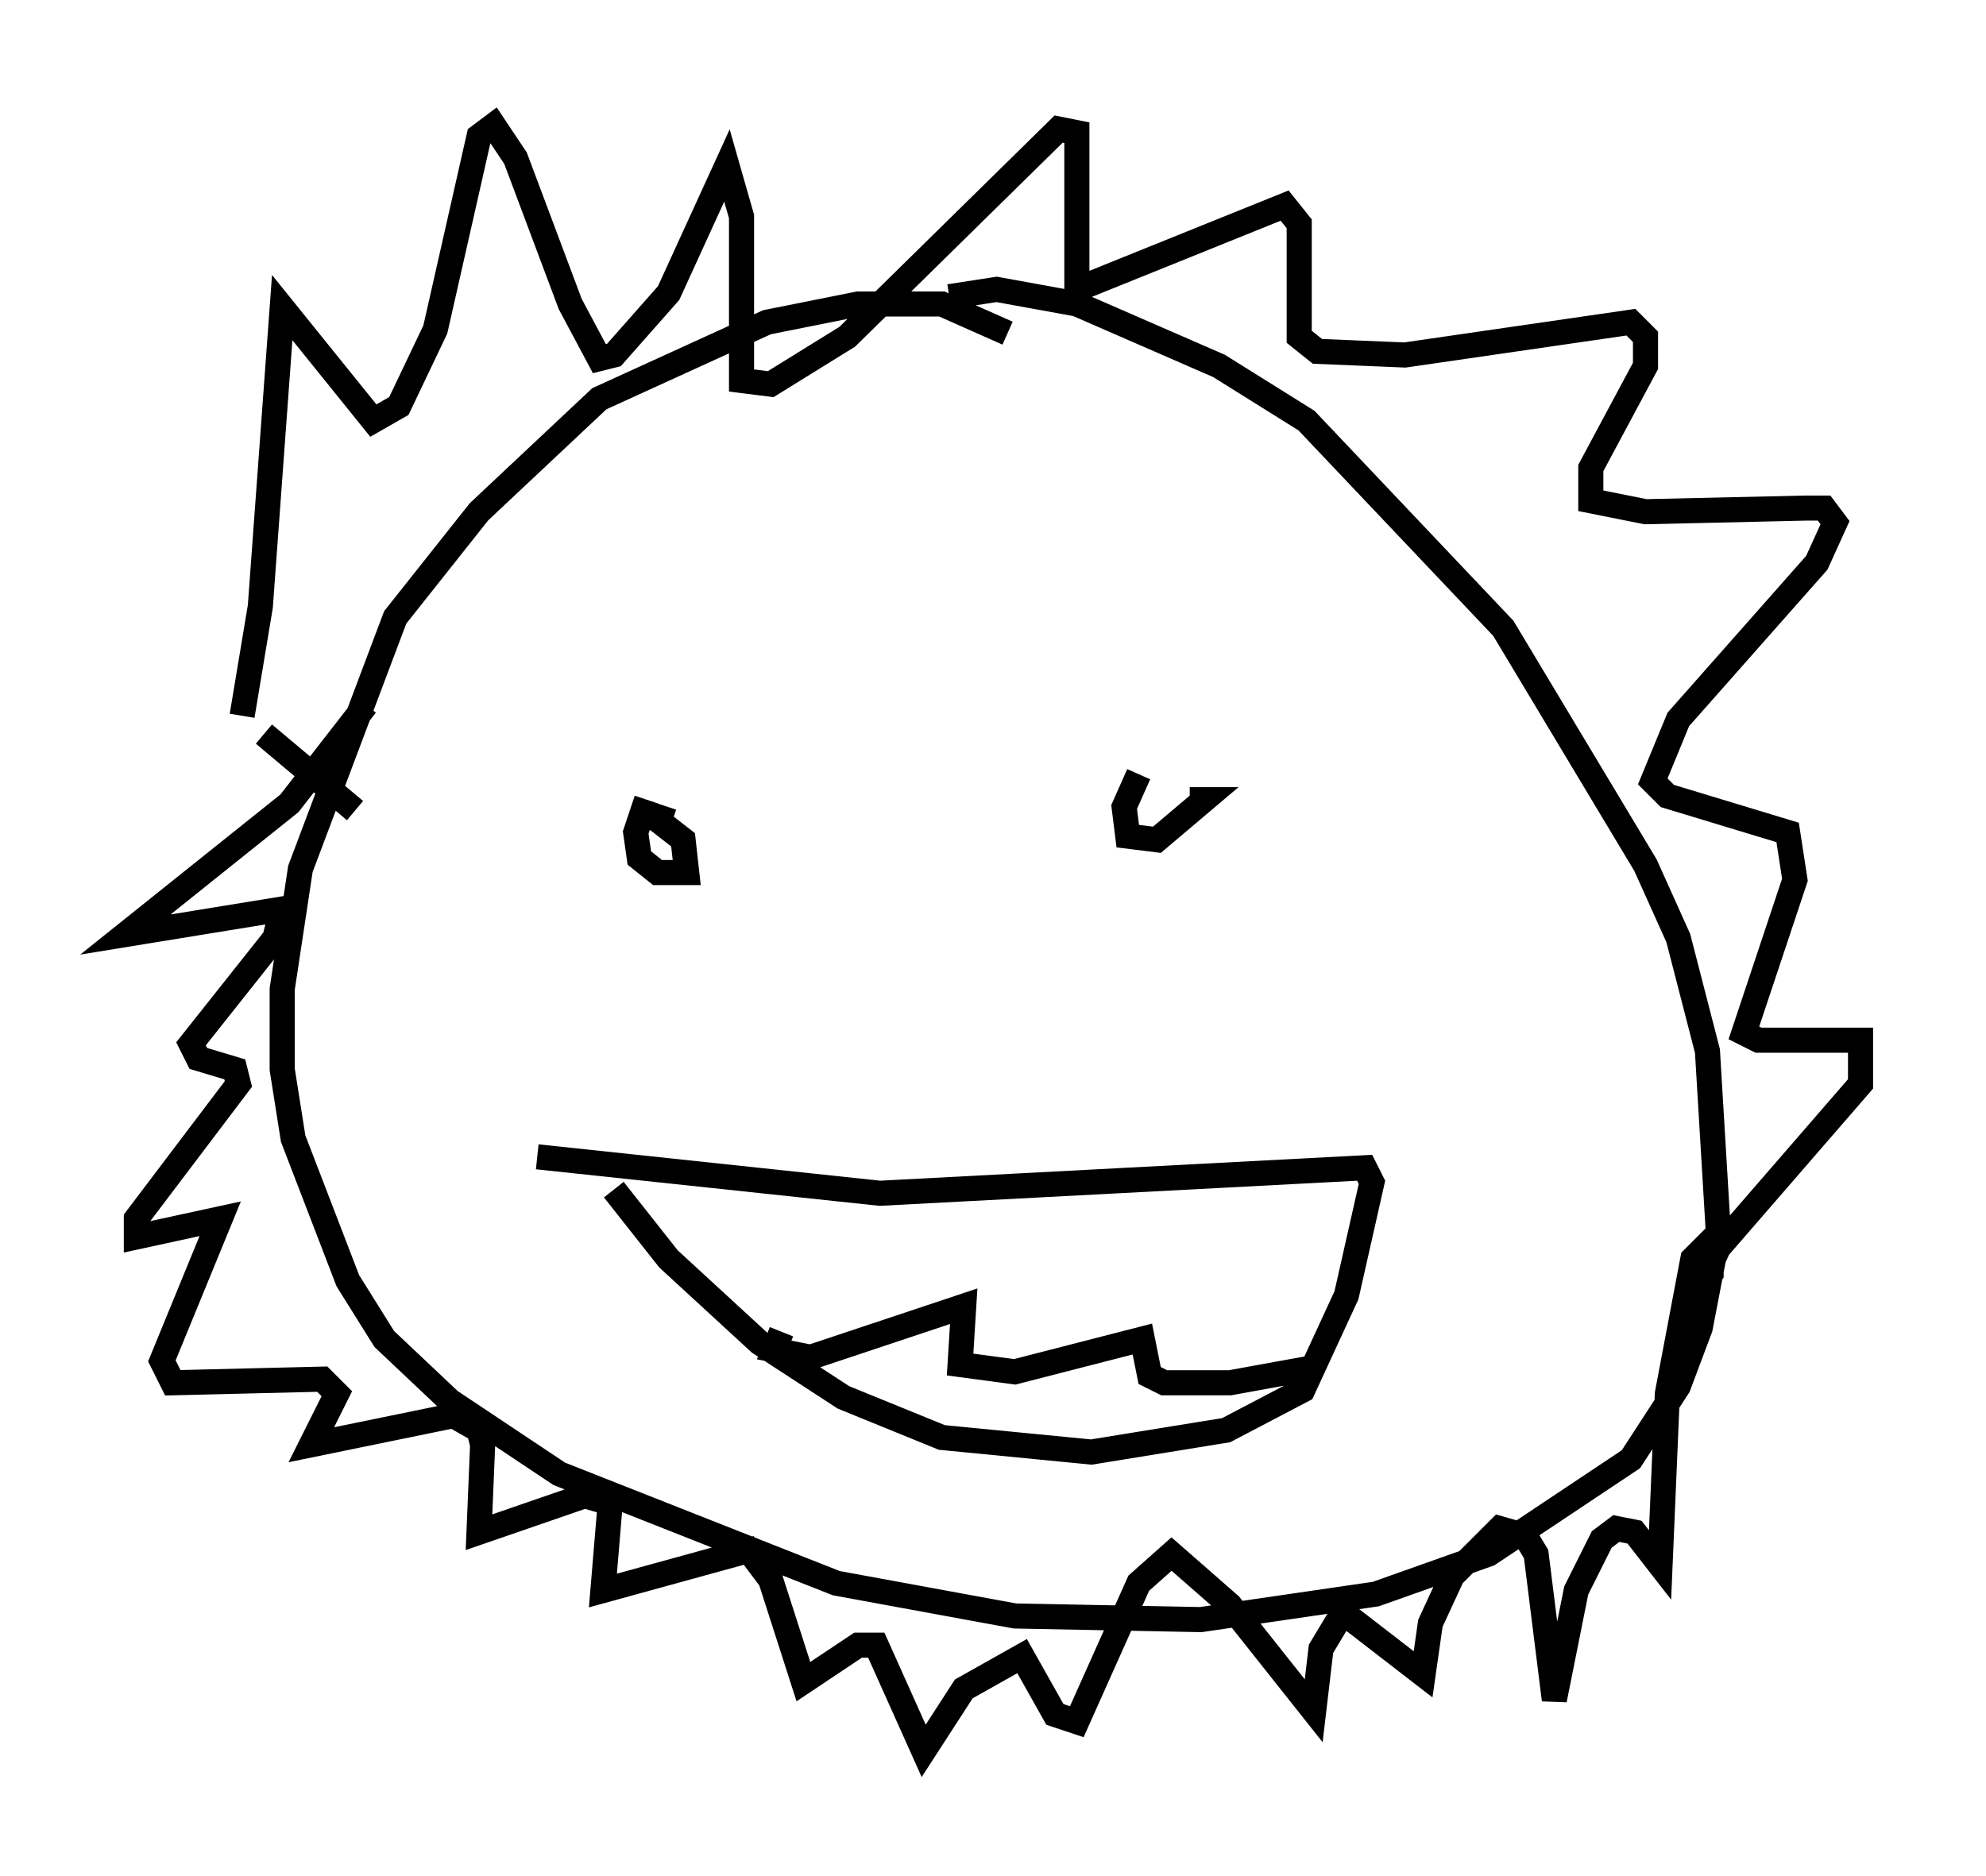 <?xml version="1.0" encoding="utf-8" ?>
<svg baseProfile="full" height="74.782" version="1.1" width="79.14" xmlns="http://www.w3.org/2000/svg" xmlns:ev="http://www.w3.org/2001/xml-events" xmlns:xlink="http://www.w3.org/1999/xlink"><defs /><rect fill="white" height="74.782" width="79.14" x="0" y="0" /><path d="M42.62, 15.458 m-2.469, -2.179 l-2.615, -1.162 -3.341, 0.0 l-3.631, 0.726 -6.682, 3.05 l-4.793, 4.503 -3.341, 4.212 l-3.777, 10.022 -0.726, 4.793 l0.0, 3.196 0.436, 2.76 l2.179, 5.665 1.453, 2.324 l2.615, 2.469 4.358, 2.905 l11.039, 4.358 7.117, 1.307 l7.408, 0.145 6.972, -1.017 l4.503, -1.598 5.665, -3.777 l1.888, -2.905 0.872, -2.324 l0.726, -3.777 -0.436, -7.263 l-1.162, -4.503 -1.307, -2.905 l-5.665, -9.441 -7.844, -8.279 l-3.486, -2.179 -5.665, -2.469 l-3.196, -0.581 -1.888, 0.291 m-28.179, 16.704 l0.726, -4.358 0.872, -11.911 l3.631, 4.503 1.017, -0.581 l1.453, -3.05 1.743, -7.698 l0.581, -0.436 0.872, 1.307 l2.179, 5.81 1.162, 2.179 l0.581, -0.145 2.179, -2.469 l2.324, -5.084 0.581, 2.034 l0.0, 6.536 1.162, 0.145 l3.05, -1.888 8.425, -8.279 l0.726, 0.145 0.0, 0.581 l0.0, 5.665 8.279, -3.341 l0.581, 0.726 0.0, 4.503 l0.726, 0.581 3.486, 0.145 l9.006, -1.307 0.581, 0.581 l0.0, 1.162 -2.179, 4.067 l0.0, 1.307 2.179, 0.436 l6.391, -0.145 0.726, 0.0 l0.436, 0.581 -0.726, 1.598 l-5.52, 6.246 -1.017, 2.469 l0.581, 0.581 4.793, 1.453 l0.291, 1.888 -2.034, 6.101 l0.581, 0.291 4.067, 0.0 l0.0, 1.743 -5.665, 6.536 l-0.726, 1.598 0.436, -0.581 l0.0, -1.307 -0.726, 0.726 l-1.017, 5.374 -0.291, 6.827 l-1.017, -1.307 -0.726, -0.145 l-0.581, 0.436 -1.017, 2.034 l-0.872, 4.358 -0.726, -5.81 l-0.436, -0.726 -1.017, -0.291 l-1.888, 1.888 -0.872, 1.888 l-0.291, 2.034 -3.196, -2.469 l-0.872, 1.453 -0.291, 2.469 l-3.341, -4.212 -2.324, -2.034 l-1.307, 1.162 -2.469, 5.52 l-0.872, -0.291 -1.307, -2.324 l-2.324, 1.307 -1.598, 2.469 l-1.888, -4.212 -0.726, 0.0 l-2.179, 1.453 -1.307, -4.067 l-0.872, -1.162 -5.81, 1.598 l0.291, -3.486 -1.017, -0.291 l-4.212, 1.453 0.145, -3.486 l-0.145, -0.581 -1.017, -0.581 l-5.665, 1.162 1.017, -2.034 l-0.581, -0.581 -5.955, 0.145 l-0.436, -0.872 2.324, -5.665 l-3.341, 0.726 0.0, -0.726 l4.067, -5.374 -0.145, -0.581 l-1.453, -0.436 -0.291, -0.581 l3.341, -4.212 0.291, -1.162 l-6.246, 1.017 6.536, -5.229 l3.05, -3.922 m-4.067, 1.162 l3.631, 3.05 m15.251, 0.291 l0.0, 0.0 m-3.631, -0.726 l-0.436, 1.307 0.145, 1.017 l0.726, 0.581 1.162, 0.0 l-0.145, -1.307 -1.307, -1.017 l0.872, 0.291 m18.592, -1.888 l-0.581, 1.307 0.145, 1.162 l1.162, 0.145 1.888, -1.598 l-0.581, 0.0 m-22.95, 15.542 l2.179, 2.76 3.631, 3.341 l3.341, 2.179 3.922, 1.598 l5.955, 0.581 5.374, -0.872 l3.05, -1.598 1.743, -3.777 l1.017, -4.503 -0.291, -0.581 l-19.318, 1.017 -13.654, -1.453 m9.732, 6.972 l-0.291, 0.726 1.453, 0.291 l6.101, -2.034 -0.145, 2.324 l2.179, 0.291 5.084, -1.307 l0.291, 1.453 0.581, 0.291 l2.615, 0.0 3.196, -0.581 l0.145, 0.291 " fill="none" stroke="black" stroke-width="1" /></svg>